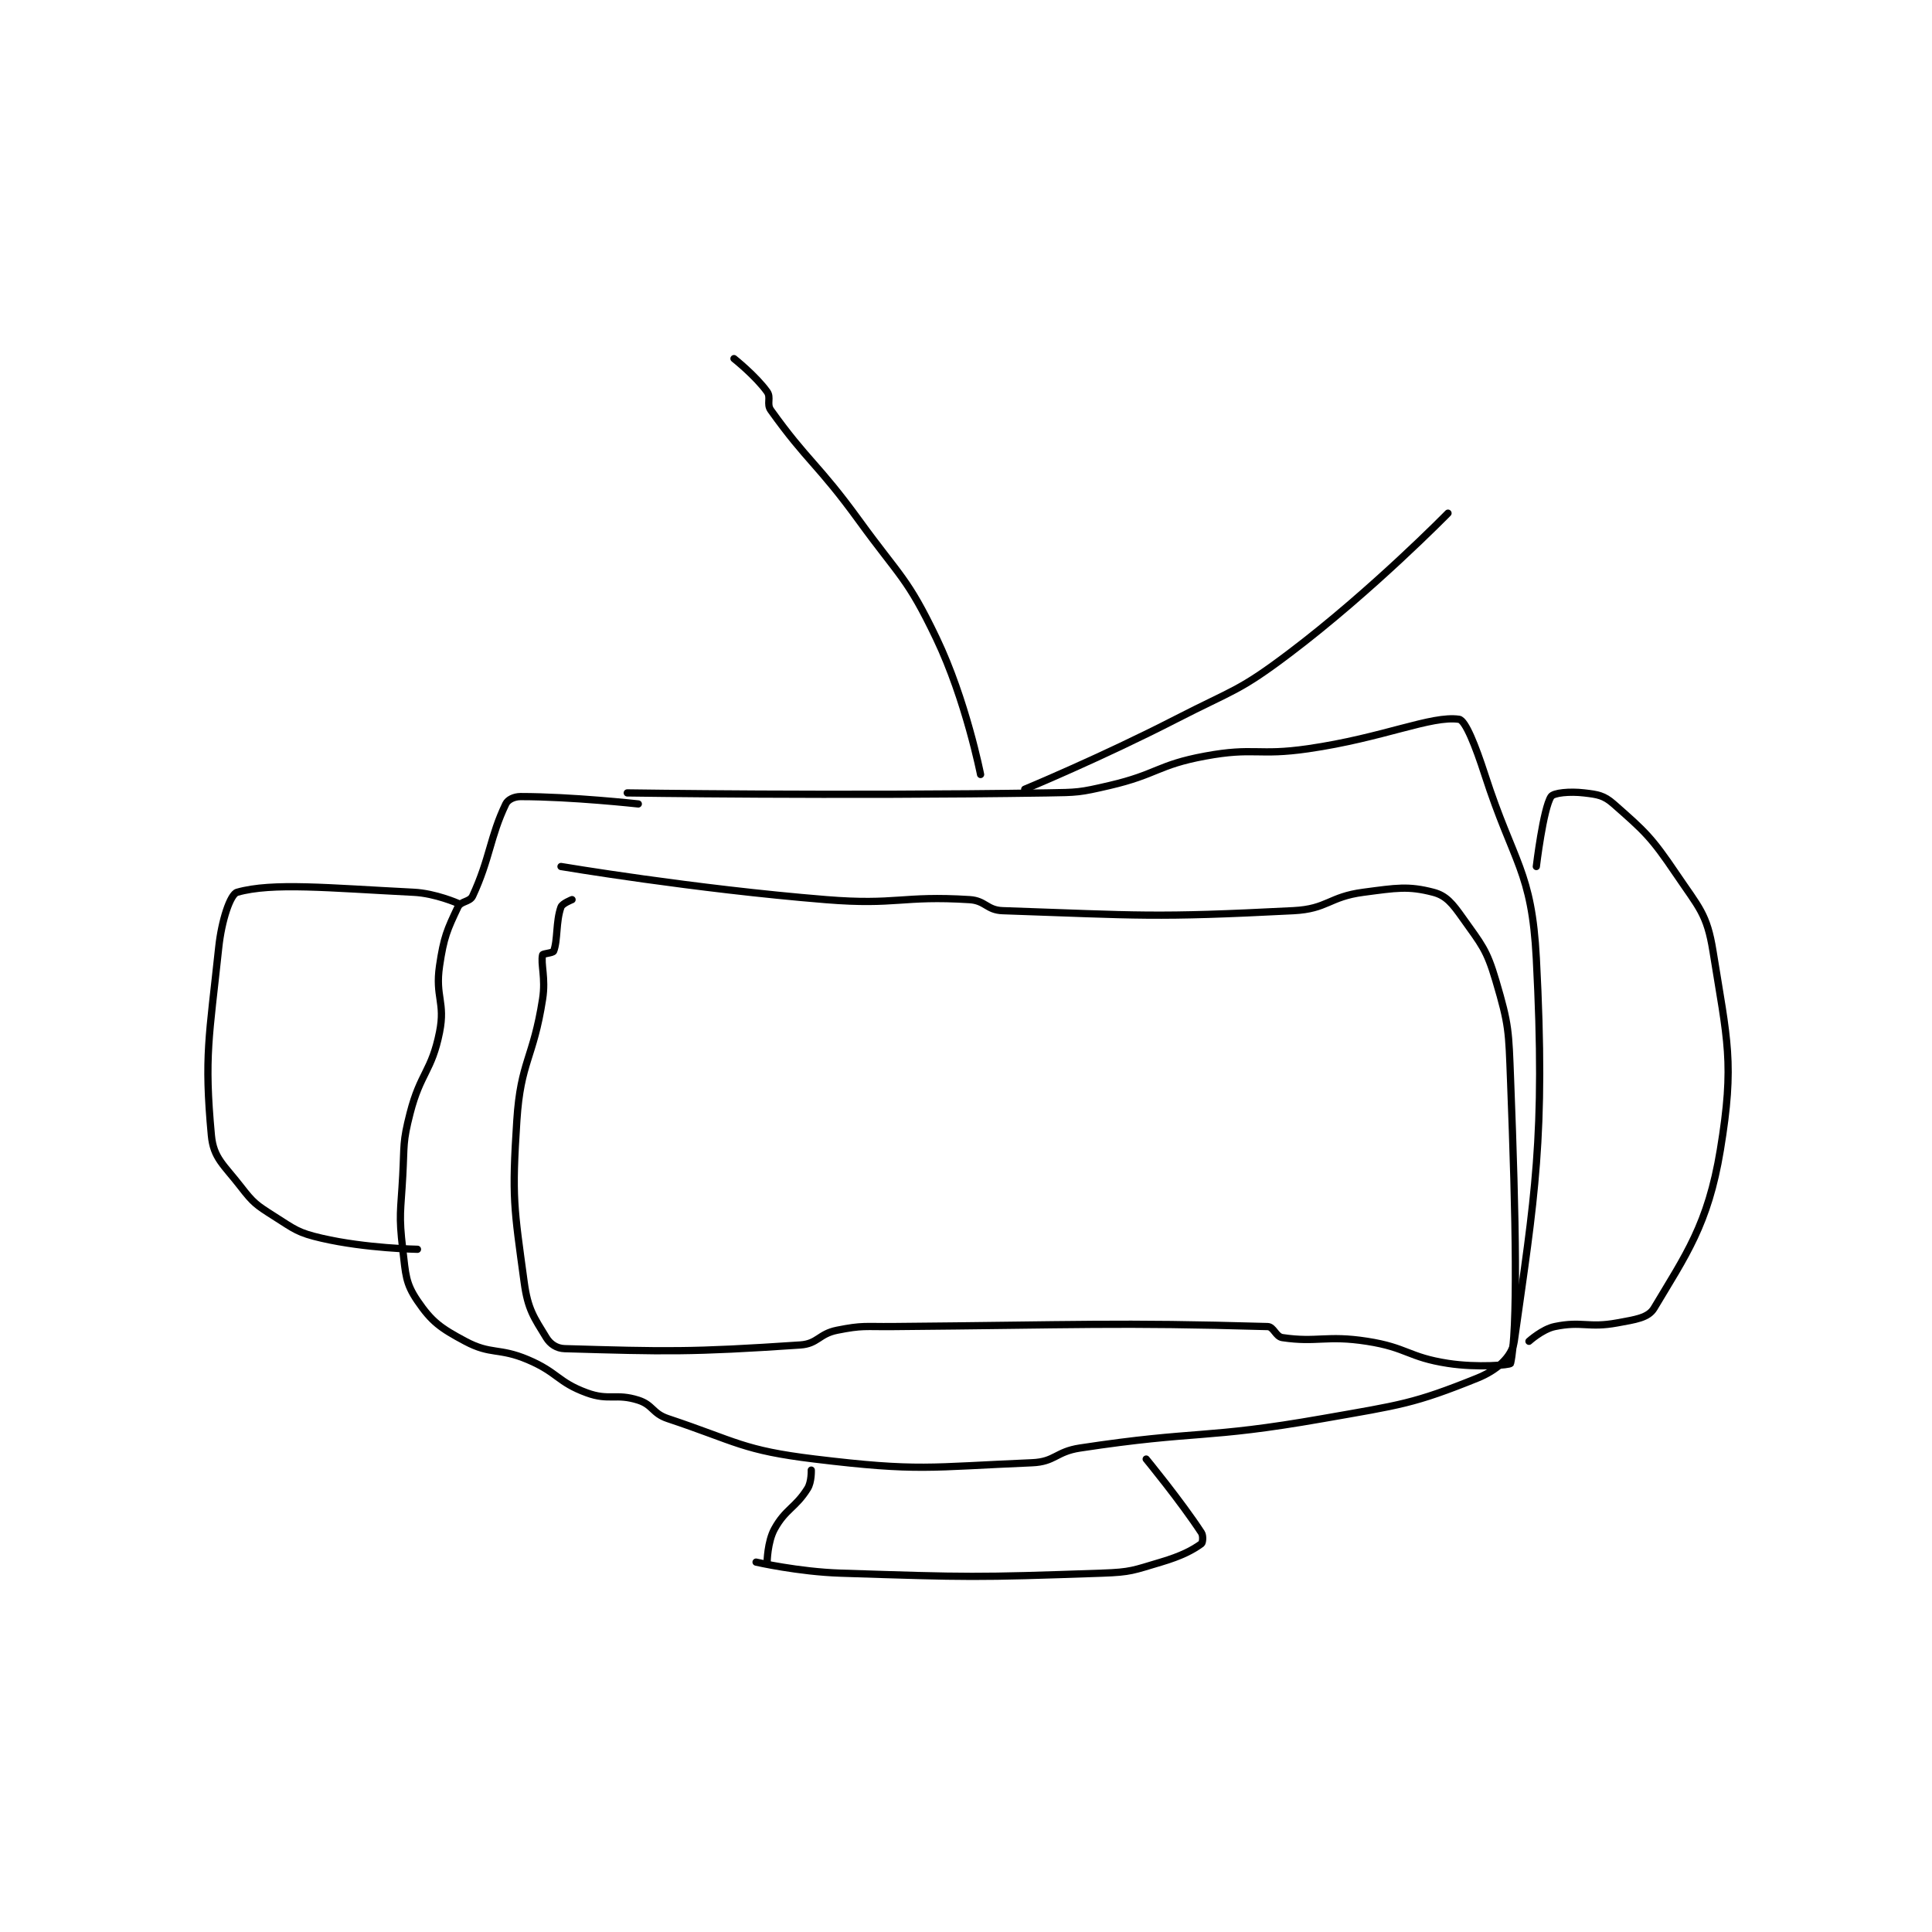 <?xml version="1.0" encoding="utf-8"?>
<!DOCTYPE svg PUBLIC "-//W3C//DTD SVG 1.1//EN" "http://www.w3.org/Graphics/SVG/1.1/DTD/svg11.dtd">
<svg viewBox="0 0 800 800" preserveAspectRatio="xMinYMin meet" xmlns="http://www.w3.org/2000/svg" version="1.1">
<g fill="none" stroke="black" stroke-linecap="round" stroke-linejoin="round" stroke-width="1.968">
<g transform="translate(87.52,148.492) scale(1.524) translate(-50,-21.933)">
<path id="0" d="M163 139.933 C163 139.933 220.403 140.797 277 139.933 C285.455 139.804 285.851 139.828 294 137.933 C307 134.91 307.054 132.331 320 129.933 C333.365 127.458 334.248 129.926 348 127.933 C368.494 124.963 381.485 118.837 389 119.933 C390.733 120.186 393.509 127.222 396 134.933 C403.869 159.29 408.756 160.989 410 184.933 C412.542 233.875 409.503 249.724 404 288.933 C403.401 293.198 399.238 296.818 394 298.933 C376.673 305.931 373.113 306.219 352 309.933 C319.607 315.632 318.333 313.022 286 317.933 C279.454 318.928 279.252 321.673 273 321.933 C245.006 323.1 242.224 324.354 214 320.933 C194.268 318.542 192.837 316.212 174 309.933 C169.83 308.543 169.99 306.203 166 304.933 C159.911 302.996 158.06 305.156 152 302.933 C144.061 300.022 144.185 297.406 136 293.933 C128.103 290.583 126.016 292.675 119 288.933 C112.269 285.344 109.865 283.618 106 277.933 C102.743 273.143 102.808 270.798 102 263.933 C100.884 254.446 101.465 253.836 102 243.933 C102.458 235.463 101.949 234.931 104 226.933 C106.817 215.949 109.865 215.607 112 204.933 C113.628 196.793 110.763 195.346 112 186.933 C113.15 179.111 114.086 177.086 117 170.933 C117.777 169.294 120.219 169.616 121 167.933 C125.694 157.824 125.742 151.778 130 142.933 C130.57 141.75 132.261 140.933 134 140.933 C147.91 140.933 166 142.933 166 142.933 "/>
<path id="1" d="M410 159.933 C410 159.933 411.874 144.205 414 140.933 C414.674 139.896 419.08 139.472 423 139.933 C426.686 140.367 428.334 140.587 431 142.933 C439.45 150.369 441.217 151.885 448 161.933 C454.176 171.083 456.378 172.799 458 182.933 C461.897 207.292 463.92 213.169 460 236.933 C456.643 257.288 450.545 265.591 442 279.933 C440.416 282.592 436.929 283.021 432 283.933 C424.113 285.394 422.41 283.39 415 284.933 C411.627 285.636 408 288.933 408 288.933 "/>
<path id="2" d="M117 169.933 C117 169.933 110.88 167.227 105 166.933 C81.769 165.772 66.624 164.21 57 166.933 C55.146 167.458 52.782 174.556 52 181.933 C49.42 206.26 48.014 211.421 50 232.933 C50.576 239.173 53.37 240.941 58 246.933 C61.431 251.373 62.199 251.878 67 254.933 C72.731 258.58 73.508 259.435 80 260.933 C92.046 263.713 106 263.933 106 263.933 "/>
<path id="3" d="M271 138.933 C271 138.933 292.006 130.208 312 119.933 C327.853 111.787 329.089 112.461 343 101.933 C365.371 85.004 386 63.933 386 63.933 "/>
<path id="4" d="M259 134.933 C259 134.933 255.025 114.713 247 97.933 C239.105 81.426 237.179 81.336 226 65.933 C214.779 50.473 211.937 49.846 202 35.933 C200.796 34.247 202.134 32.521 201 30.933 C197.938 26.647 192 21.933 192 21.933 "/>
<path id="5" d="M213 323.933 C213 323.933 213.121 327.14 212 328.933 C208.688 334.233 206.017 334.449 203 339.933 C201.09 343.406 201 348.933 201 348.933 "/>
<path id="6" d="M304 320.933 C304 320.933 313.481 332.471 319 340.933 C319.556 341.786 319.356 343.674 319 343.933 C316.608 345.673 313.572 347.282 308 348.933 C300.46 351.167 299.905 351.661 292 351.933 C257.147 353.135 256.167 353.056 221 351.933 C209.561 351.568 198 348.933 198 348.933 "/>
<path id="7" d="M145 159.933 C145 159.933 181.151 166.027 217 168.933 C236.223 170.492 237.56 167.781 256 168.933 C260.344 169.205 260.684 171.786 265 171.933 C302.455 173.21 305.889 173.878 344 171.933 C353.289 171.459 353.654 168.163 363 166.933 C372.033 165.745 375.165 165.161 382 166.933 C385.531 167.849 387.206 169.989 390 173.933 C395.155 181.212 396.479 182.403 399 190.933 C402.613 203.162 402.484 204.522 403 217.933 C404.463 255.963 405.026 285.756 403 294.933 C402.901 295.381 394.014 296.166 386 294.933 C375.195 293.271 374.921 290.632 364 288.933 C352.973 287.218 350.433 289.331 341 287.933 C339.189 287.665 338.653 284.98 337 284.933 C295.723 283.765 285.883 284.498 235 284.933 C227.513 284.997 226.955 284.542 220 285.933 C215.058 286.922 214.781 289.61 210 289.933 C180.177 291.948 173.325 291.725 146 290.933 C143.827 290.87 142.087 289.711 141 287.933 C137.651 282.452 135.995 280.272 135 272.933 C132.214 252.389 131.627 250.079 133 228.933 C134.047 212.808 137.467 212.215 140 195.933 C140.892 190.202 139.431 186.401 140 183.933 C140.08 183.585 142.806 183.439 143 182.933 C144.152 179.937 143.572 174.93 145 170.933 C145.345 169.968 148 168.933 148 168.933 "/>
</g>
</g>
</svg>
